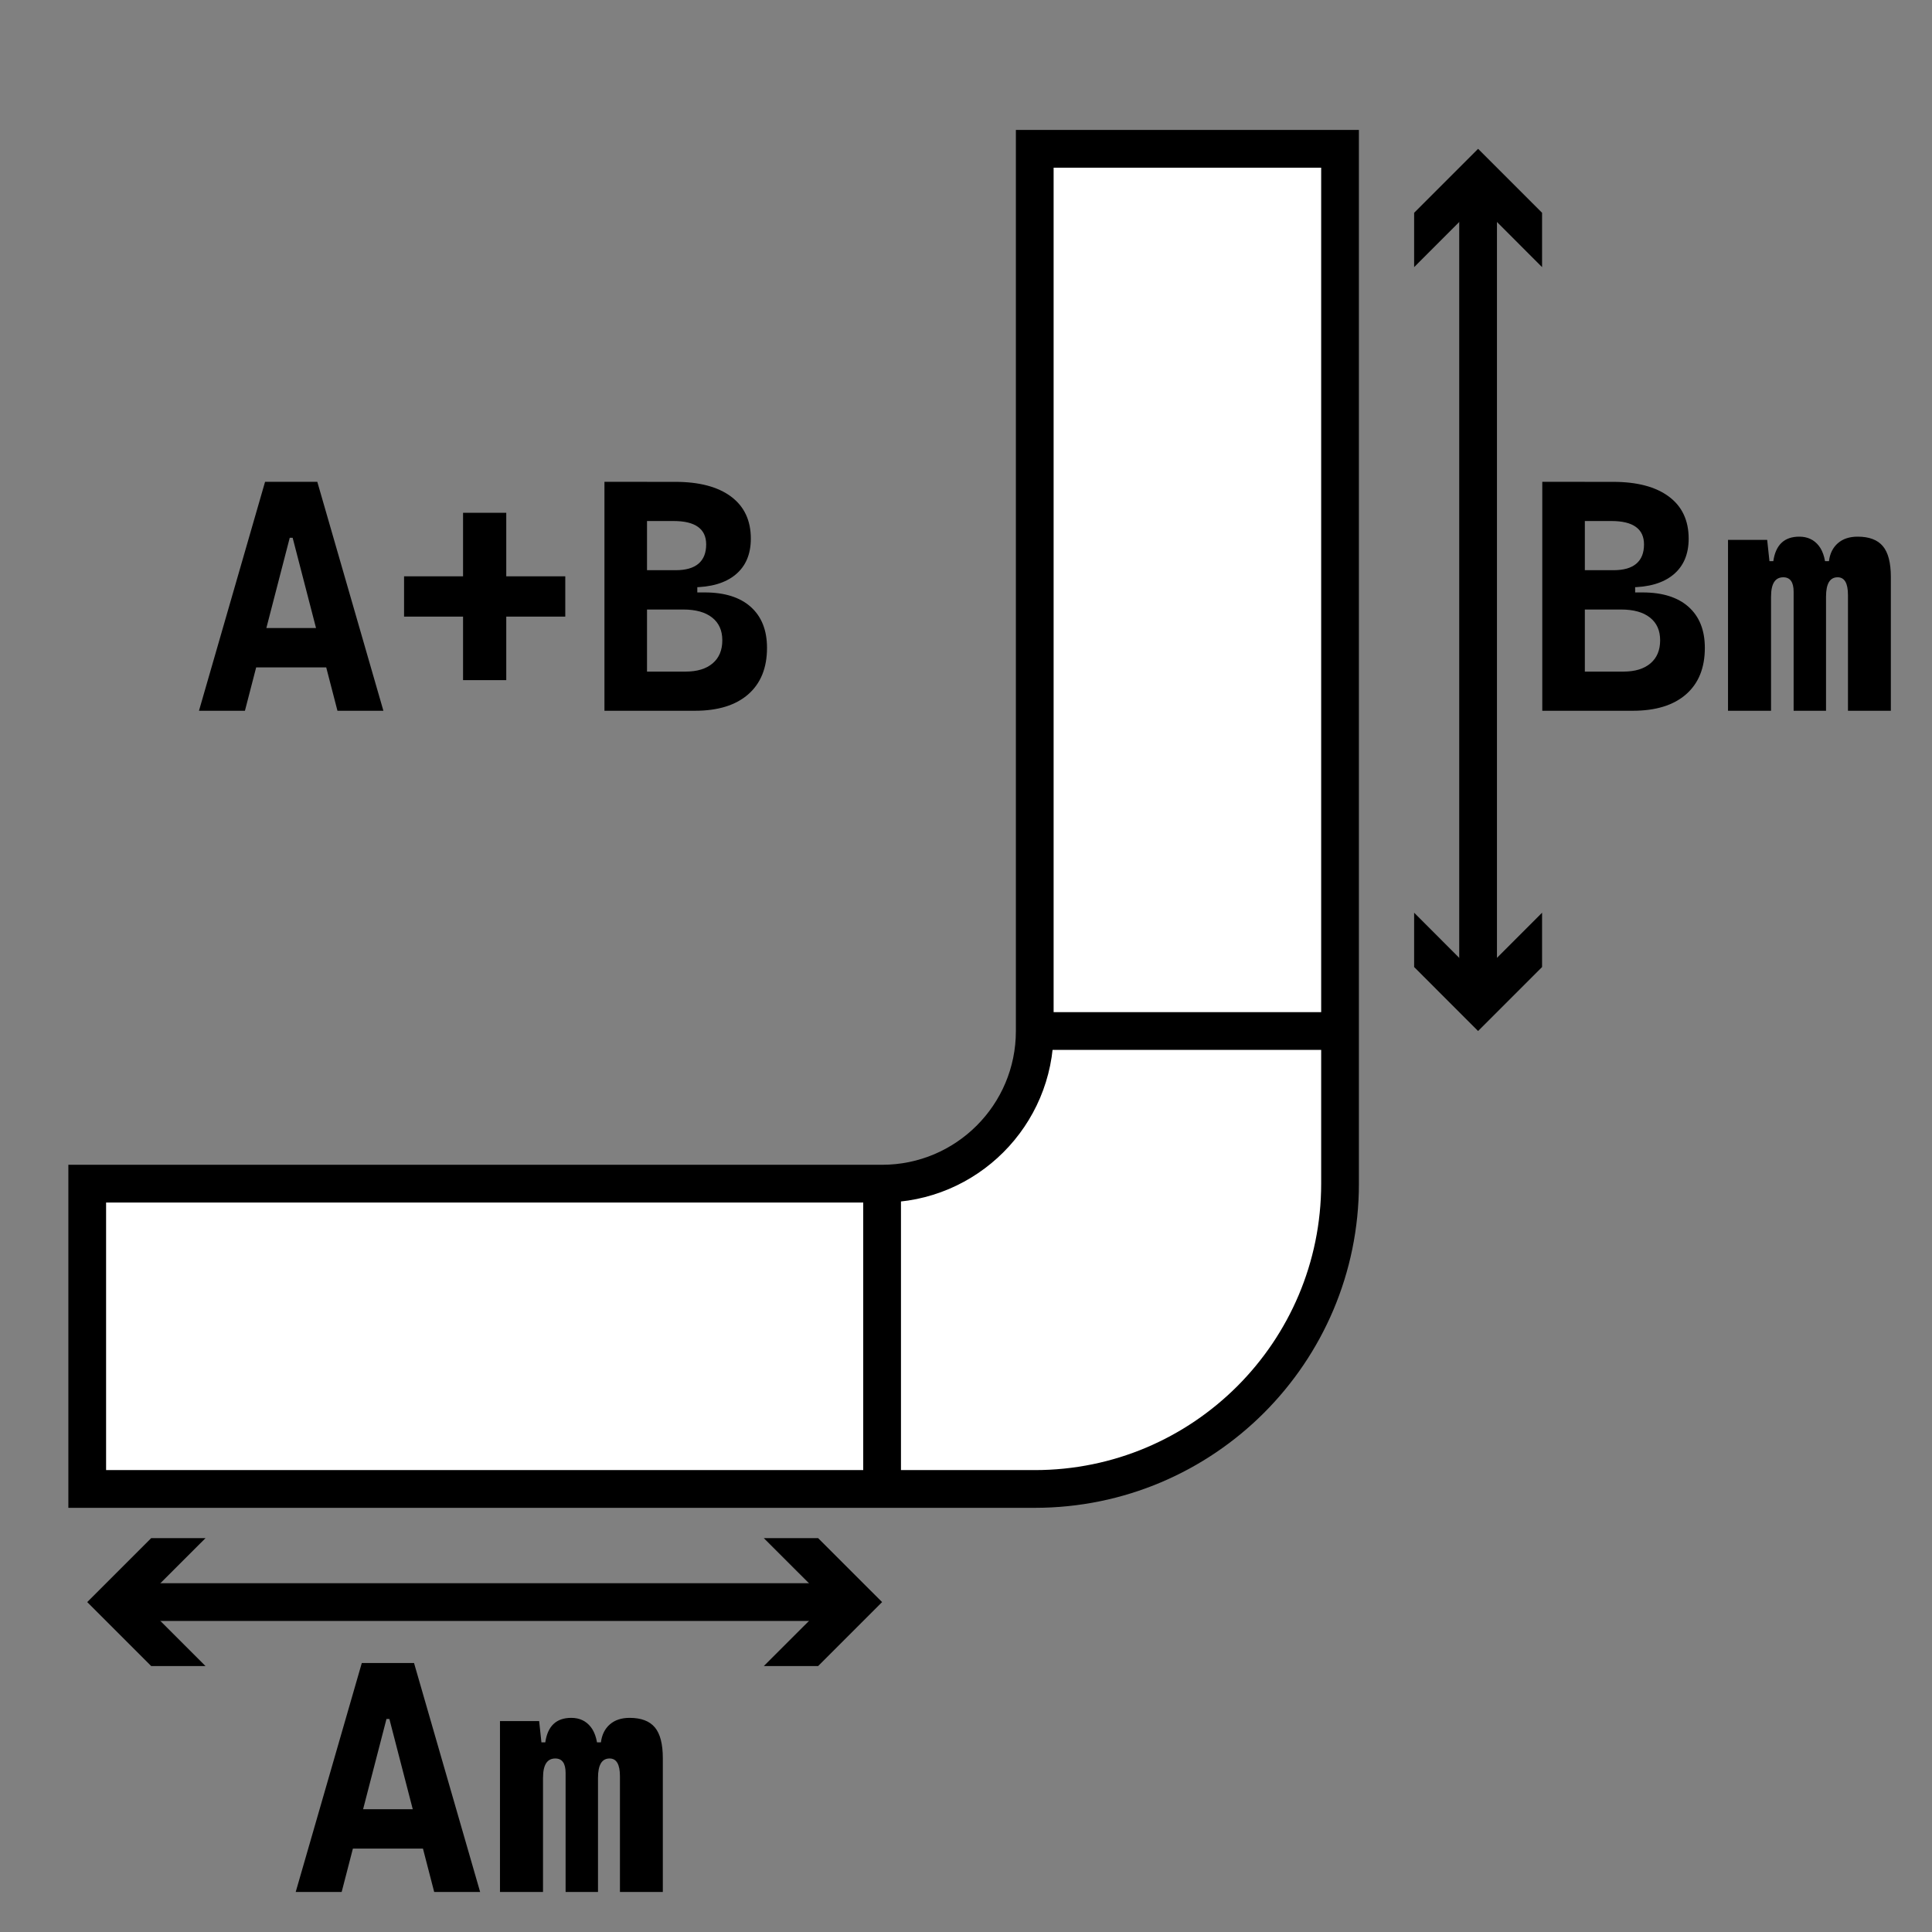 <?xml version="1.0" encoding="UTF-8"?>
<svg id="Calque_2" data-name="Calque 2" xmlns="http://www.w3.org/2000/svg" viewBox="0 0 1024 1024">
  <rect x="0" y="0" width="1024" height="1024" fill="#808080" stroke="none"/>
  <defs>
    <style>
      .cls-1 {
        fill: #fff;
      }

      .cls-1, .cls-2 {
        stroke: #000;
        stroke-miterlimit: 10;
        stroke-width: 20px;
      }

      .cls-3, .cls-2 {
        fill: none;
      }
    </style>
  </defs>
  <g id="Length">
    <g>
      <path class="cls-1" d="m710.25,78.88v548.48c0,89.37-72.44,161.82-161.81,161.82H46.23v-161.82h421.3c22.34,0,42.57-9.06,57.21-23.7,14.65-14.64,23.7-34.86,23.7-57.2V78.88h161.81Z"/>
      <line class="cls-1" x1="467.53" y1="627.36" x2="467.53" y2="789.18"/>
      <line class="cls-1" x1="548.44" y1="546.46" x2="710.25" y2="546.46"/>
    </g>
    <g>
      <line class="cls-2" x1="783.42" y1="523.6" x2="783.42" y2="101.74"/>
      <polygon points="817.33 483.76 783.42 517.69 749.52 483.76 749.52 512.55 783.42 546.46 817.33 512.55 817.33 483.76"/>
      <polygon points="817.33 141.58 783.42 107.65 749.52 141.58 749.52 112.79 783.42 78.88 817.33 112.79 817.33 141.58"/>
    </g>
    <g>
      <line class="cls-2" x1="69.09" y1="849.14" x2="444.67" y2="849.14"/>
      <polygon points="108.93 883.05 75 849.14 108.93 815.24 80.14 815.24 46.23 849.14 80.14 883.05 108.93 883.05"/>
      <polygon points="404.83 883.05 438.76 849.14 404.83 815.24 433.62 815.24 467.53 849.14 433.62 883.05 404.83 883.05"/>
    </g>
    <g>
      <path d="m817.44,376.72v-121.34h22.56v121.34h-22.56Zm15.55-59.64v-8.37h33.67v8.37h-33.67Zm5.81-5.81v-9.06h16.49c5.3,0,9.3-1.15,12.01-3.46,2.71-2.31,4.06-5.71,4.06-10.21,0-4.1-1.44-7.19-4.32-9.27-2.88-2.08-7.19-3.12-12.95-3.12h-14.95l-2.05-20.76h17.86c12.76,0,22.63,2.61,29.61,7.82,6.98,5.21,10.47,12.63,10.47,22.26,0,8.26-2.71,14.63-8.12,19.1-5.41,4.47-13.07,6.71-22.99,6.71h-25.12Zm0,65.45v-20.76h21.62c6.15,0,10.94-1.45,14.36-4.36s5.13-6.98,5.13-12.22-1.79-9.2-5.38-12.05c-3.59-2.85-8.69-4.27-15.29-4.27h-20.08l-2.05-9.06h33.5c10.54,0,18.67,2.56,24.4,7.69,5.72,5.13,8.59,12.36,8.59,21.7,0,10.6-3.32,18.8-9.95,24.61-6.64,5.81-16.05,8.72-28.24,8.72h-26.57Z"/>
      <path d="m915.88,376.72v-90.58h20.76l2.05,19.14v71.44h-22.82Zm34.78,0v-63.06c0-5.13-1.82-7.69-5.47-7.69-4.33,0-6.49,3.39-6.49,10.17l-5.3-18.71h6.49c1.25-8.66,5.84-12.99,13.76-12.99,4.39,0,7.85,1.62,10.38,4.87,2.53,3.25,3.8,8.18,3.8,14.78v72.63h-17.17Zm28.8,0v-61.35c0-6.27-1.82-9.4-5.47-9.4-4.1,0-6.15,3.39-6.15,10.17l-6.15-18.71h7.69c.51-4.04,2.09-7.22,4.74-9.53,2.65-2.31,6.14-3.46,10.47-3.46,6.1,0,10.55,1.68,13.37,5.04,2.82,3.36,4.23,8.8,4.23,16.32v70.92h-22.73Z"/>
    </g>
    <g>
      <path d="m105.46,376.72l35.03-121.34h27.69l35.03,121.34h-24.35l-23.75-91.69h-1.54l-23.75,91.69h-24.35Zm17.69-22.99v-20.85h61.52v20.85h-61.52Z"/>
      <path d="m214.16,326.82v-21.36h85.45v21.36h-85.45Zm31.27,33.67v-88.7h22.9v88.7h-22.9Z"/>
      <path d="m320.37,376.72v-121.34h22.56v121.34h-22.56Zm15.55-59.64v-8.37h33.67v8.37h-33.67Zm5.81-5.81v-9.06h16.49c5.3,0,9.3-1.15,12.01-3.46,2.71-2.31,4.06-5.71,4.06-10.21,0-4.1-1.44-7.19-4.32-9.27-2.88-2.08-7.19-3.12-12.95-3.12h-14.95l-2.05-20.76h17.86c12.76,0,22.63,2.61,29.61,7.82,6.98,5.21,10.47,12.63,10.47,22.26,0,8.26-2.71,14.63-8.12,19.1-5.41,4.47-13.07,6.71-22.99,6.71h-25.12Zm0,65.45v-20.76h21.62c6.15,0,10.94-1.45,14.36-4.36s5.13-6.98,5.13-12.22-1.79-9.2-5.38-12.05c-3.59-2.85-8.69-4.27-15.29-4.27h-20.08l-2.05-9.06h33.5c10.54,0,18.67,2.56,24.4,7.69,5.72,5.13,8.59,12.36,8.59,21.7,0,10.6-3.32,18.8-9.95,24.61-6.64,5.81-16.05,8.72-28.24,8.72h-26.57Z"/>
    </g>
    <g>
      <path d="m156.73,1002.78l35.03-121.34h27.69l35.03,121.34h-24.35l-23.75-91.69h-1.54l-23.75,91.69h-24.35Zm17.69-22.99v-20.85h61.52v20.85h-61.52Z"/>
      <path d="m265,1002.78v-90.58h20.76l2.05,19.14v71.44h-22.82Zm34.78,0v-63.06c0-5.13-1.82-7.69-5.47-7.69-4.33,0-6.49,3.39-6.49,10.17l-5.3-18.71h6.49c1.25-8.66,5.84-12.99,13.76-12.99,4.39,0,7.85,1.62,10.38,4.87,2.53,3.25,3.8,8.17,3.8,14.78v72.63h-17.17Zm28.8,0v-61.35c0-6.27-1.82-9.4-5.47-9.4-4.1,0-6.15,3.39-6.15,10.17l-6.15-18.71h7.69c.51-4.04,2.09-7.22,4.74-9.53,2.65-2.31,6.14-3.46,10.47-3.46,6.1,0,10.55,1.68,13.37,5.04,2.82,3.36,4.23,8.8,4.23,16.32v70.92h-22.73Z"/>
    </g>
    <rect class="cls-3" width="1024" height="1024"/>
  </g>
</svg>